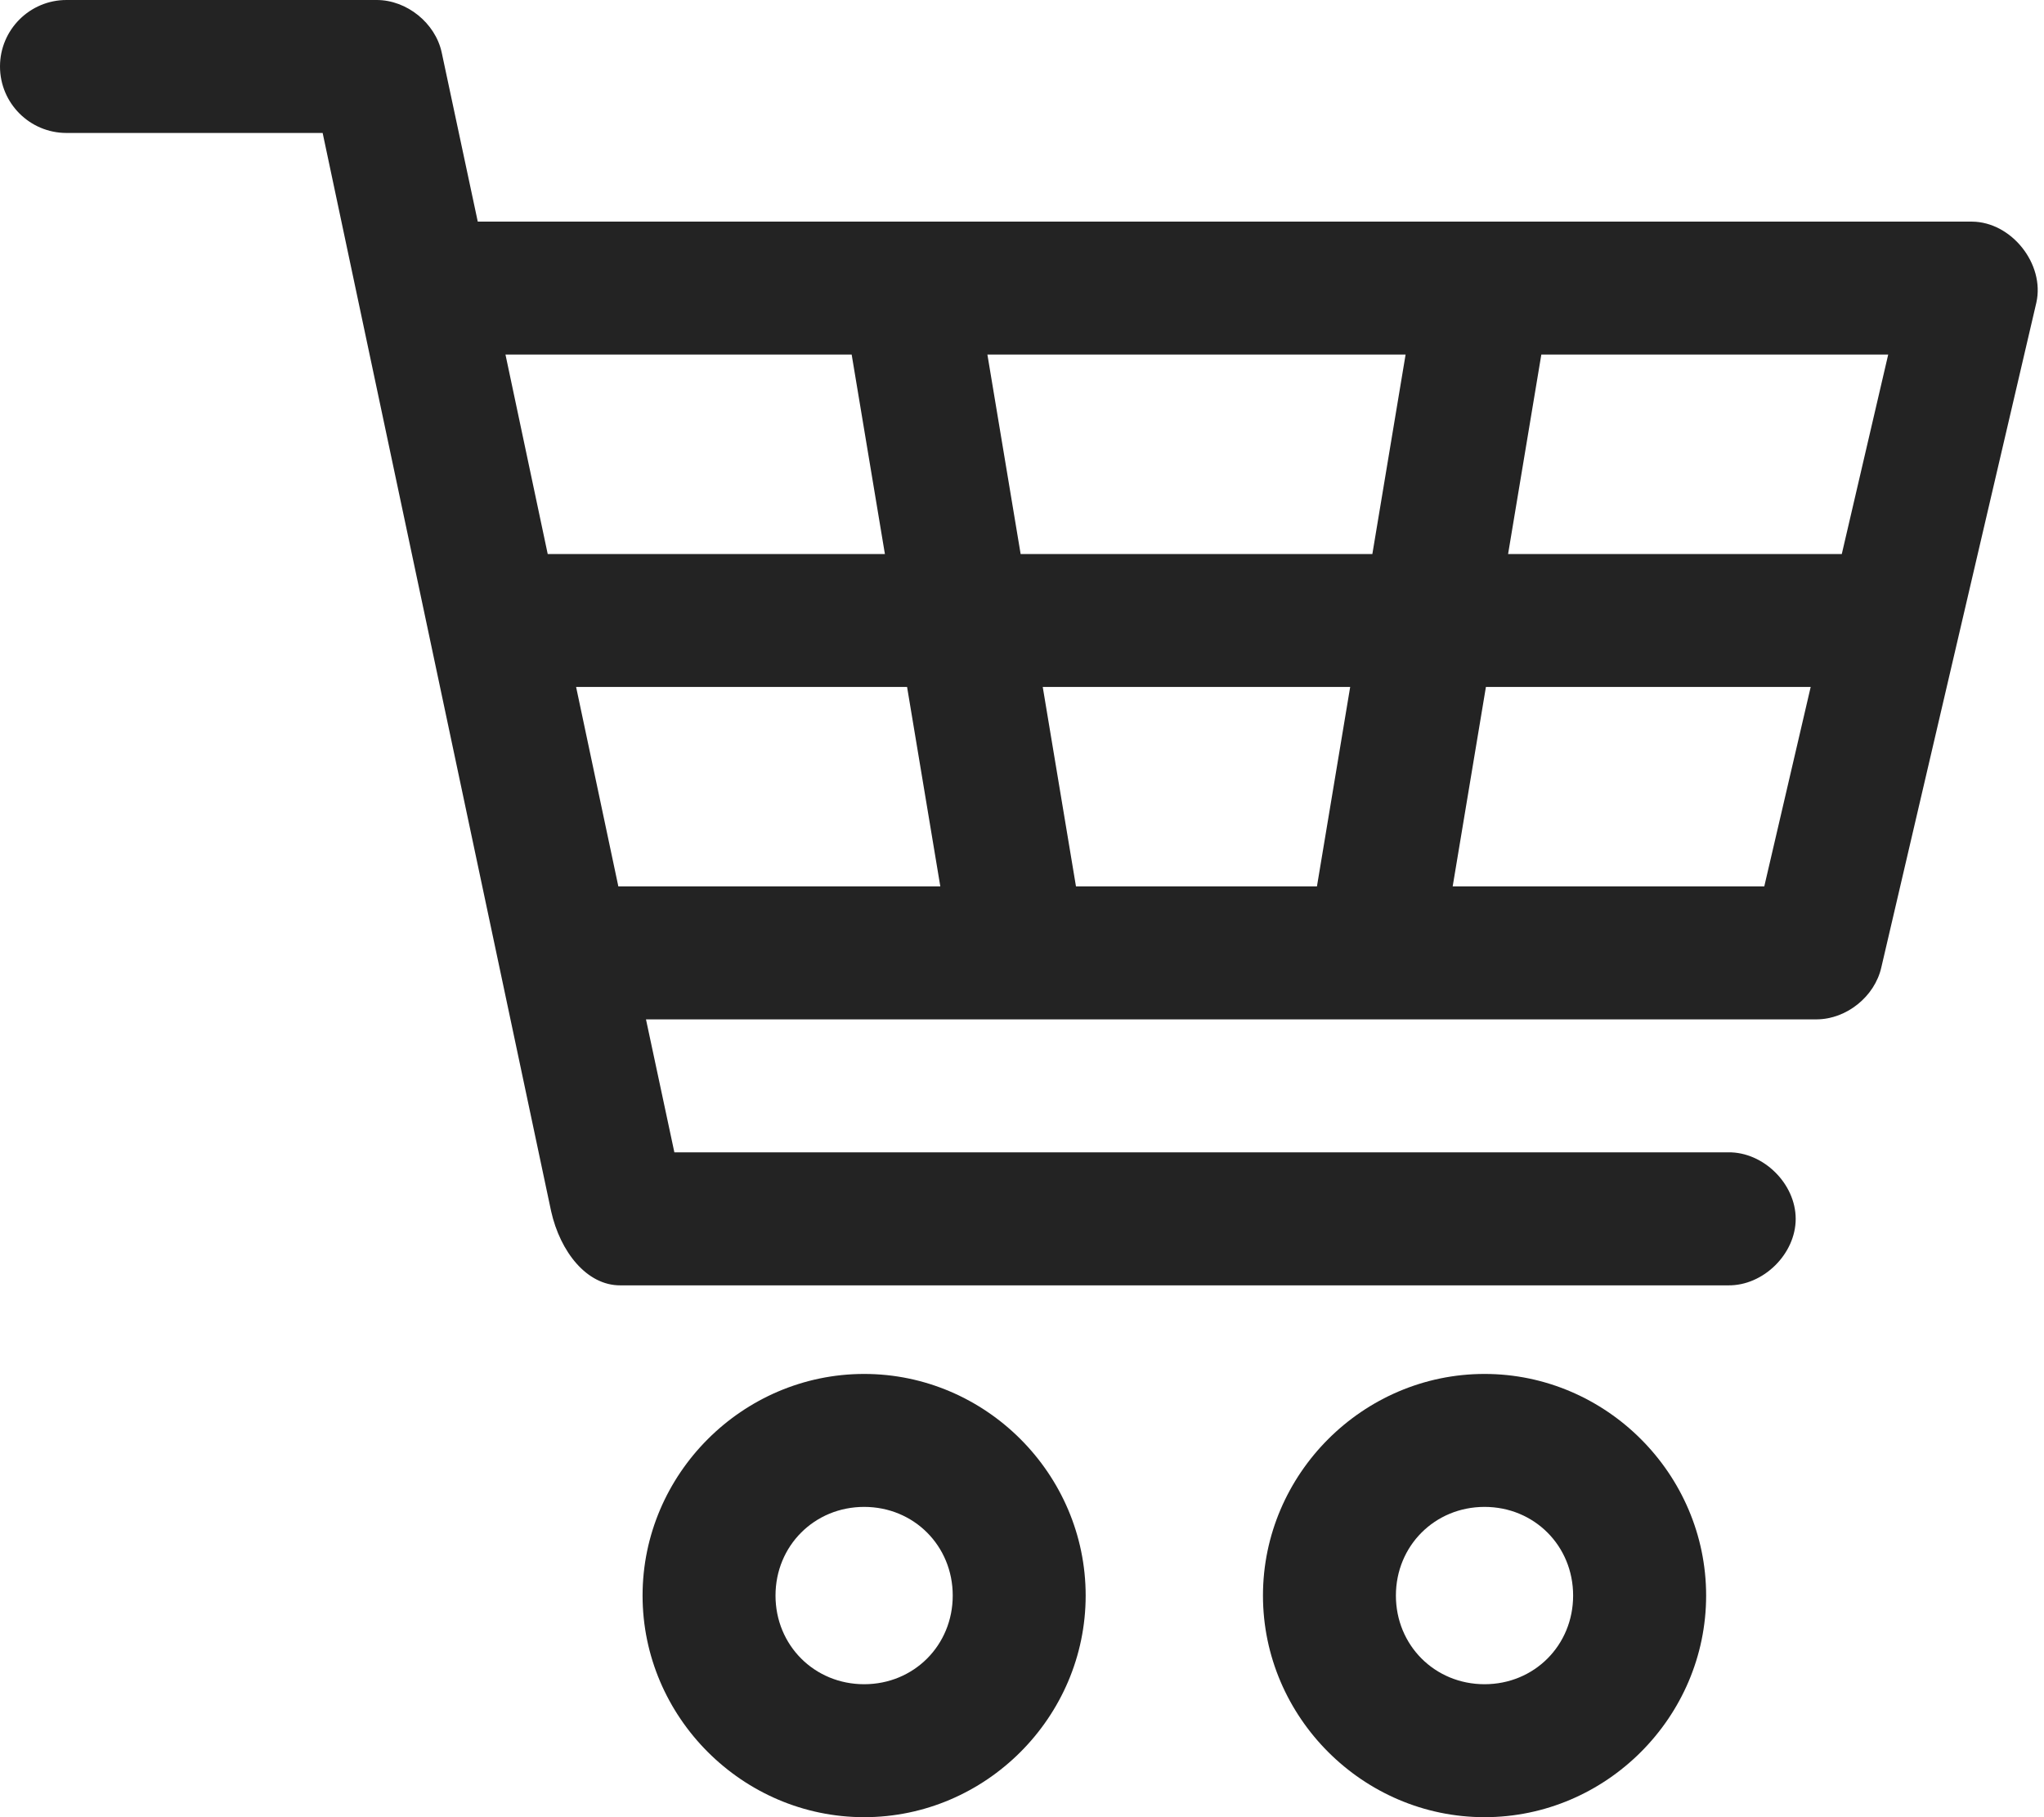 <svg width="27" height="24" viewBox="0 0 27 24" fill="none" xmlns="http://www.w3.org/2000/svg">
<path d="M0.878 4.11505e-07C0.393 4.11505e-07 0 0.393 0 0.878C0 1.363 0.393 1.756 0.878 1.756H4.262L7.28 15.997C7.4 16.533 7.751 16.979 8.195 16.976H22.829C23.293 16.982 23.72 16.561 23.72 16.098C23.72 15.633 23.293 15.213 22.829 15.219H8.908L8.533 13.463H24C24.393 13.46 24.764 13.161 24.851 12.777L26.899 3.997C27.013 3.487 26.571 2.931 26.049 2.927H6.311L5.835 0.695C5.752 0.305 5.374 -0 4.976 4.11505e-07H0.878ZM6.677 4.683H11.25L11.689 7.317H7.235L6.677 4.683ZM13.043 4.683H18.567L18.128 7.317H13.482L13.043 4.683ZM20.36 4.683H24.942L24.329 7.317H19.921L20.36 4.683ZM7.61 9.073H11.982L12.421 11.707H8.168L7.61 9.073ZM13.774 9.073H17.835L17.396 11.707H14.213L13.774 9.073ZM19.628 9.073H23.918L23.305 11.707H19.189L19.628 9.073ZM11.415 18.146C9.809 18.146 8.488 19.467 8.488 21.073C8.488 22.679 9.809 24 11.415 24C13.021 24 14.341 22.679 14.341 21.073C14.341 19.467 13.021 18.146 11.415 18.146ZM19.61 18.146C18.004 18.146 16.683 19.467 16.683 21.073C16.683 22.679 18.004 24 19.61 24C21.216 24 22.537 22.679 22.537 21.073C22.537 19.467 21.216 18.146 19.61 18.146ZM11.415 19.902C12.072 19.902 12.585 20.416 12.585 21.073C12.585 21.73 12.072 22.244 11.415 22.244C10.758 22.244 10.244 21.73 10.244 21.073C10.244 20.416 10.758 19.902 11.415 19.902ZM19.61 19.902C20.267 19.902 20.78 20.416 20.78 21.073C20.78 21.73 20.267 22.244 19.61 22.244C18.953 22.244 18.439 21.73 18.439 21.073C18.439 20.416 18.953 19.902 19.61 19.902Z" fill="#232323"/>
</svg>
